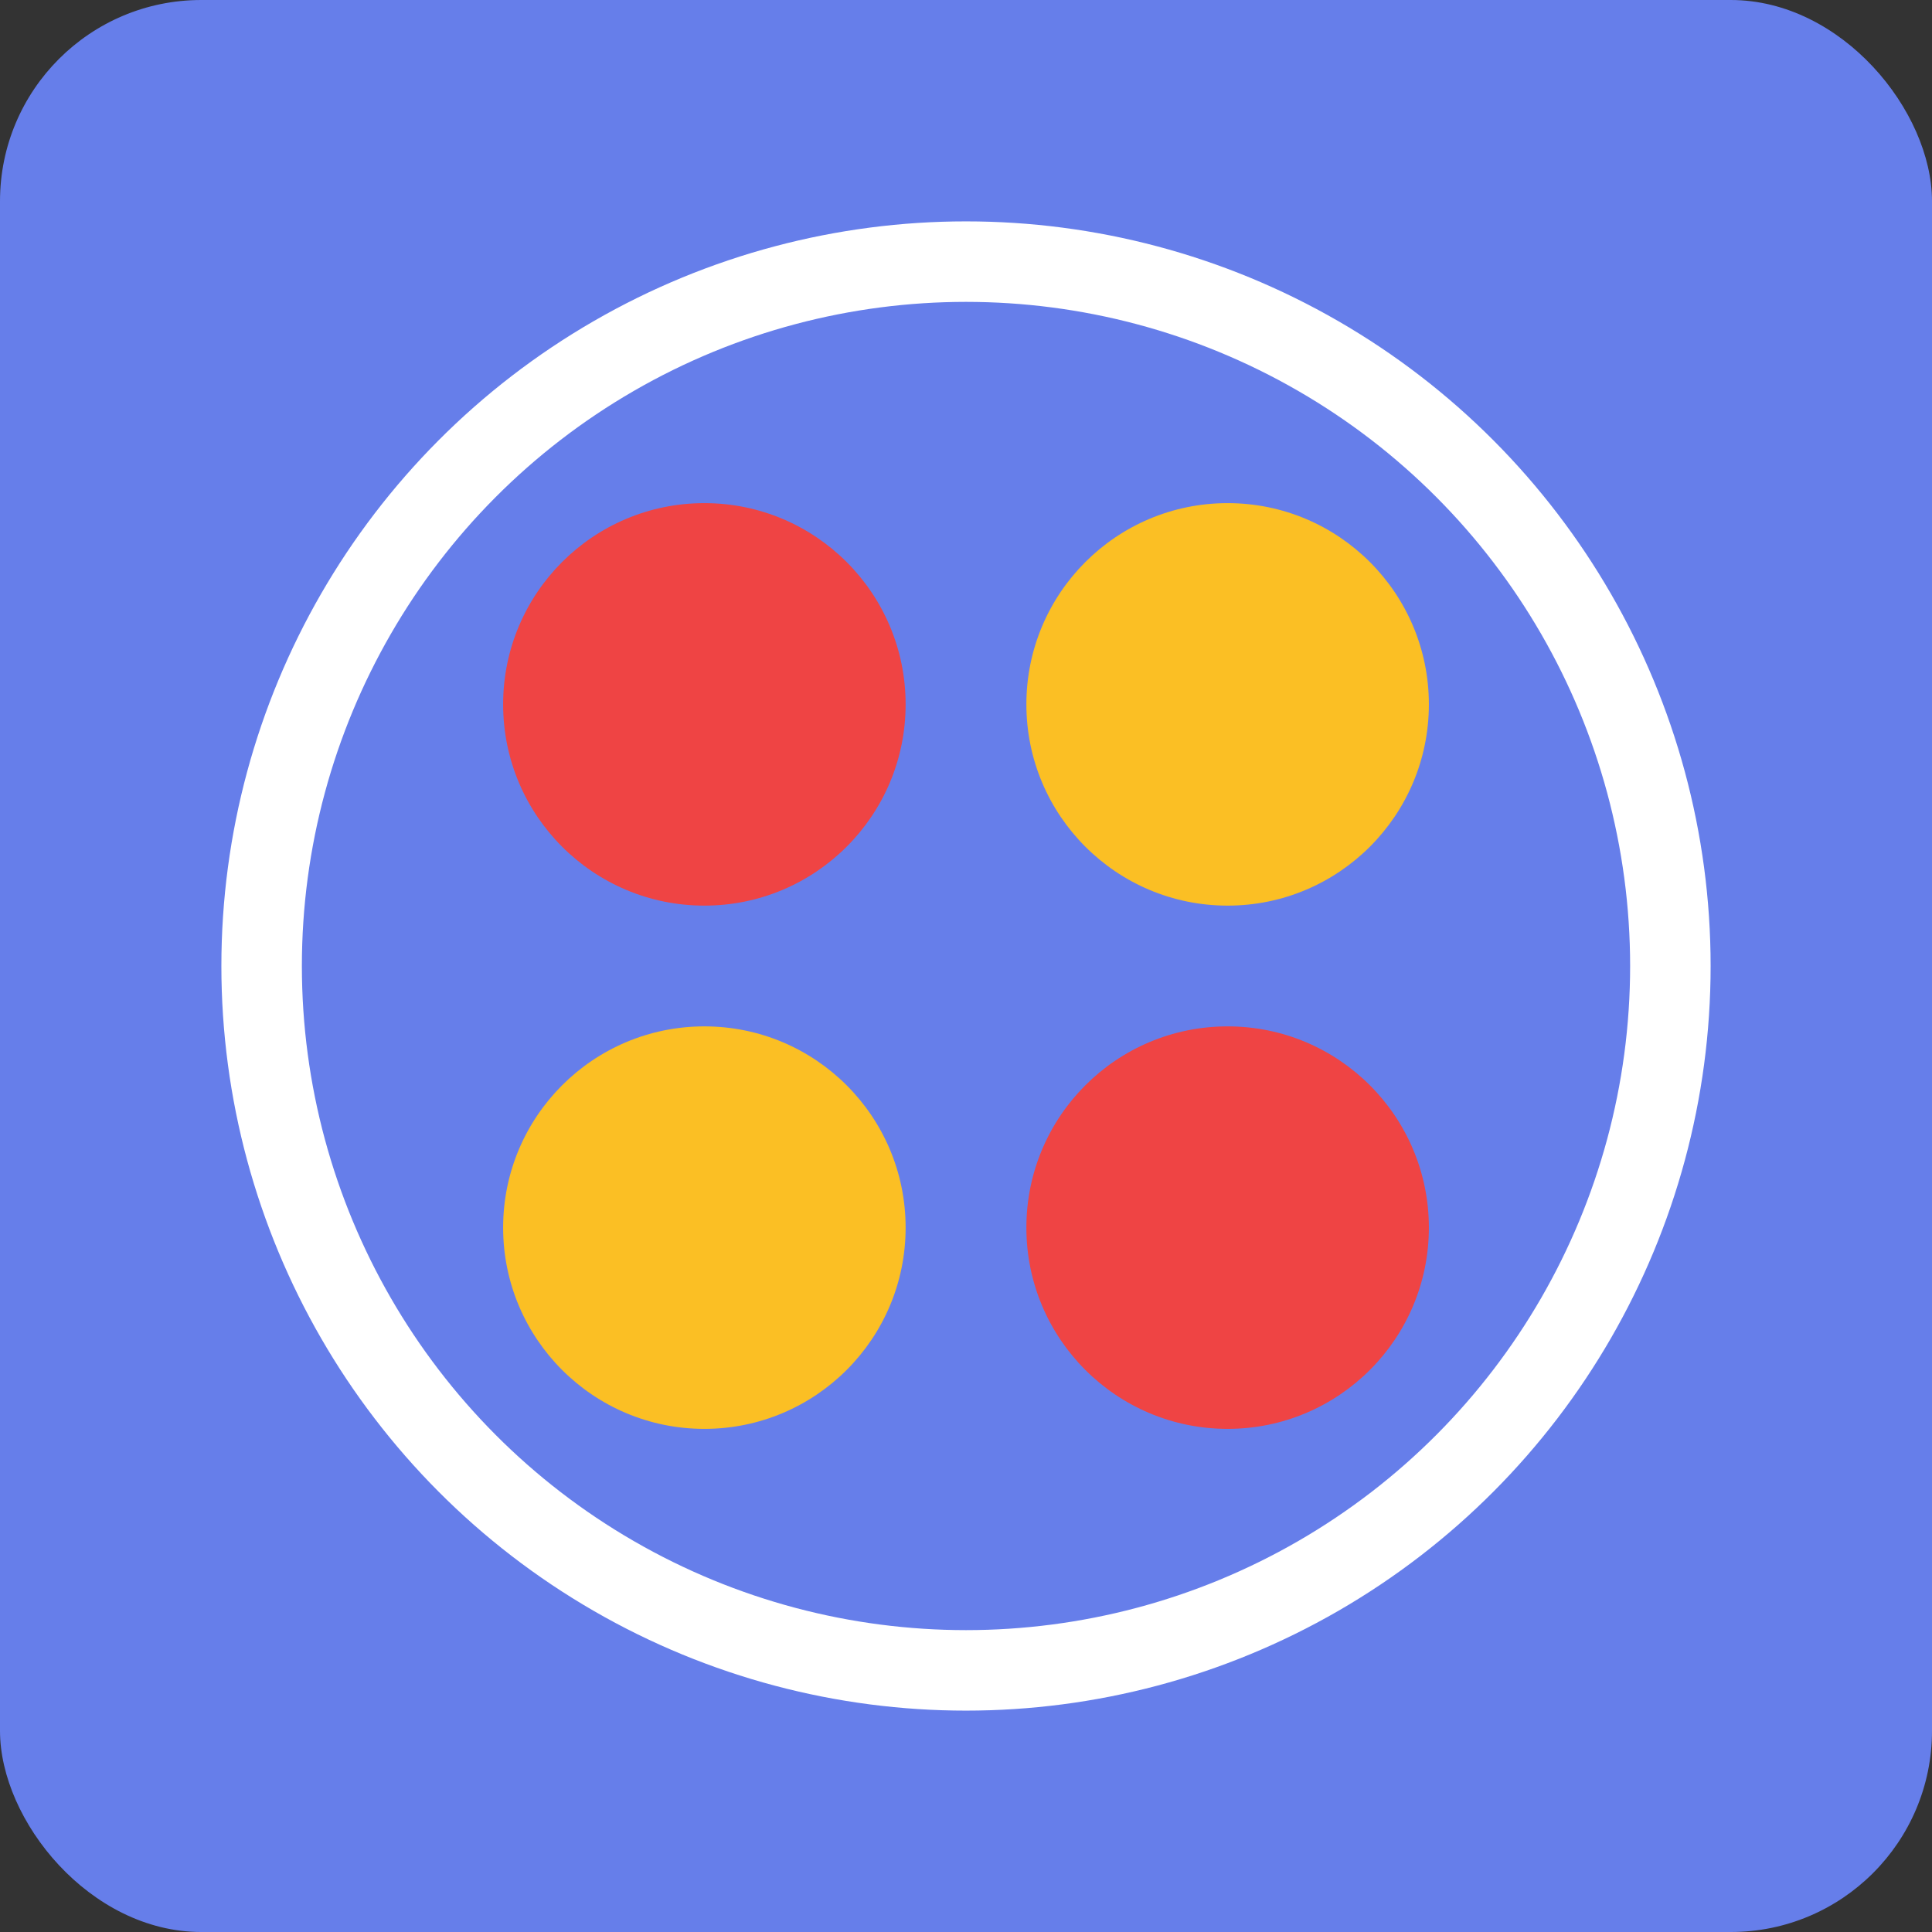 <svg width="192" height="192" xmlns="http://www.w3.org/2000/svg">
  <rect width="100%" height="100%" fill="#333333" stroke="none"/>
  <rect width="192" height="192" fill="#667eea" rx="20"/>
  <circle cx="96" cy="96" r="70" fill="none" stroke="white" stroke-width="8"/>
  <circle cx="70" cy="70" r="20" fill="#ef4444"/>
  <circle cx="122" cy="70" r="20" fill="#fbbf24"/>
  <circle cx="70" cy="122" r="20" fill="#fbbf24"/>
  <circle cx="122" cy="122" r="20" fill="#ef4444"/>
</svg>